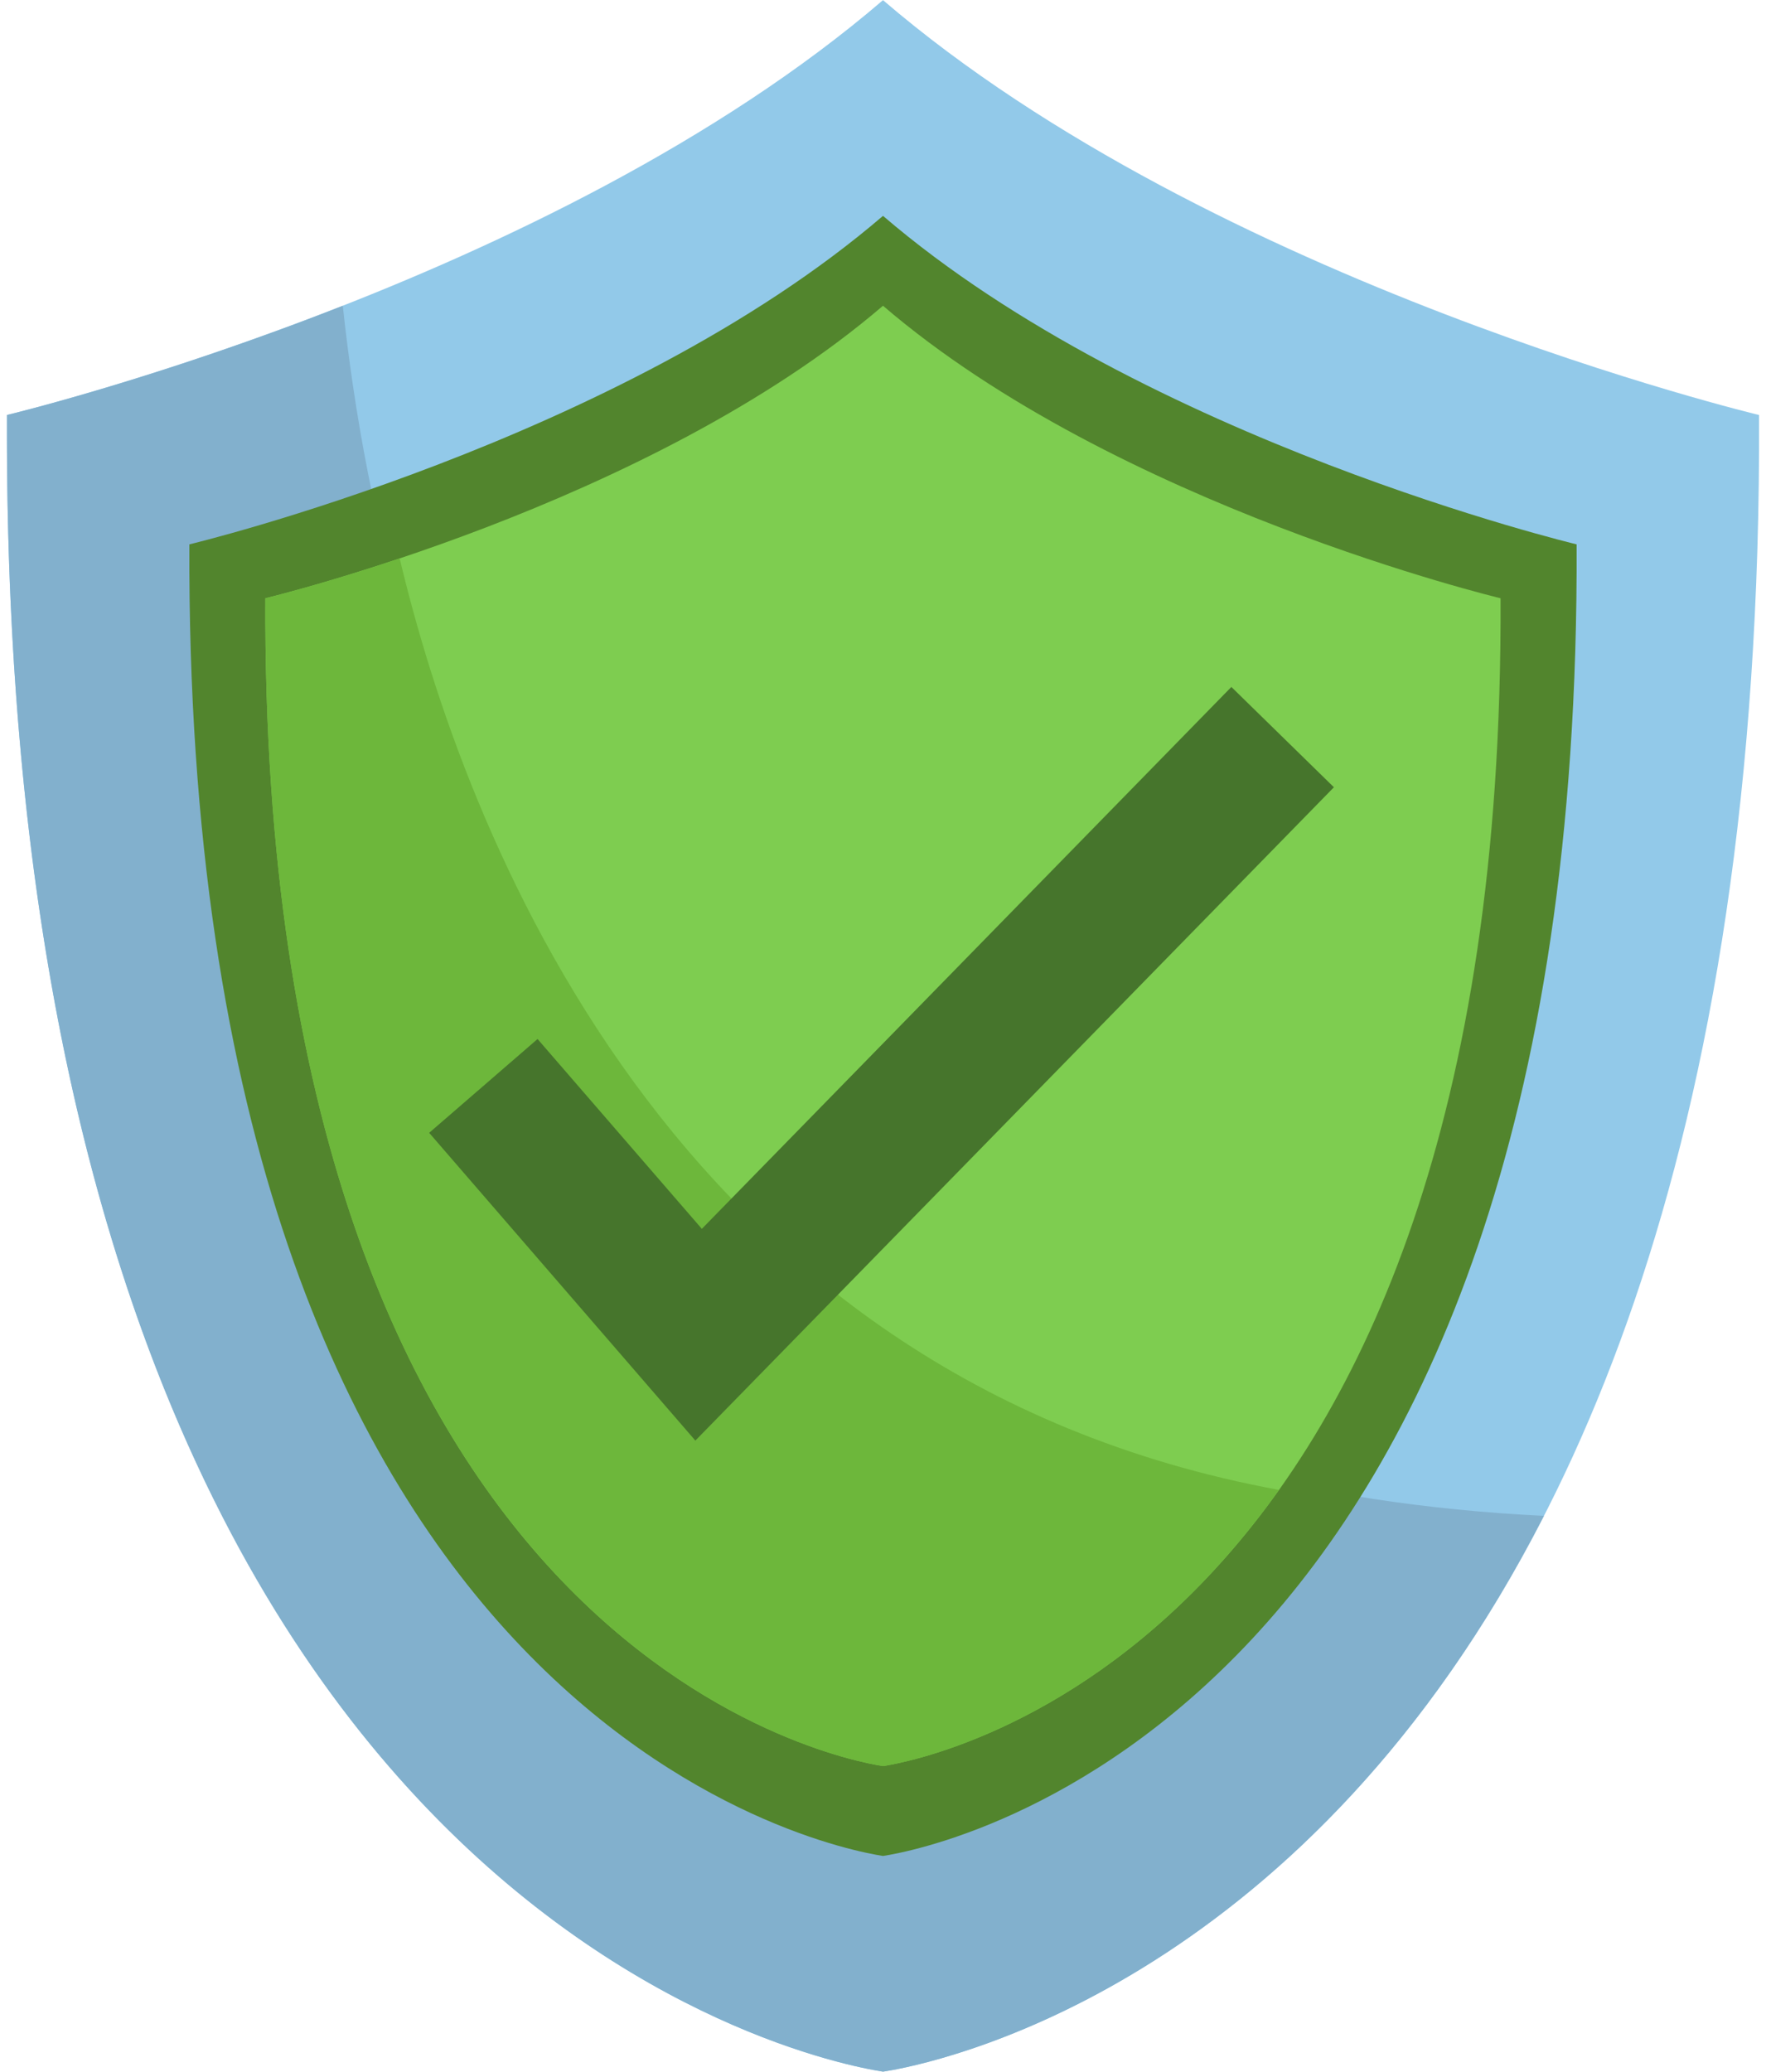 <?xml version="1.0" encoding="UTF-8"?><svg xmlns="http://www.w3.org/2000/svg" xmlns:xlink="http://www.w3.org/1999/xlink" height="226.8" preserveAspectRatio="xMidYMid meet" version="1.1" viewBox="115.9 99.2 193.4 226.8" width="193.4" zoomAndPan="magnify">
 <g id="surface1">
  <g id="change1_1"><path d="m308.54 144.63s-59.61-14.24-95.94-45.415c-36.33 31.175-95.94 45.415-95.94 45.415-0.73 162.93 88.43 180.19 95.94 181.35 7.51-1.16 96.68-18.42 95.94-181.35" fill="#92c9e9"/></g>
  <g id="change2_1"><path d="m212.6 325.98c-7.48-1.16-95.94-18.28-95.94-179.32 0 161.04 88.46 178.16 95.94 179.32 0.19-0.02 0.44-0.07 0.72-0.12-0.29 0.05-0.53 0.1-0.72 0.12m0.73-0.12h0.03-0.03m0.03 0h0.01-0.01m-96.7-181.23c0.38-0.09 16.4-3.95 36.78-11.96-20.38 8.01-36.4 11.87-36.78 11.96" fill="#bfcad6"/></g>
  <g id="change3_1"><path d="m212.6 325.98c-7.48-1.16-95.94-18.28-95.94-179.32v-2.03c0.38-0.09 16.4-3.95 36.78-11.96 4.76 44.7 27.65 127.4 131.54 132.47-25.69 50.17-64.17 59.38-71.61 60.72h-0.01-0.03-0.01c-0.28 0.05-0.53 0.1-0.72 0.12" fill="#82b0cd"/></g>
  <g id="change4_1"><path d="m288.56 158.79s-47.19-11.28-75.96-35.96c-28.76 24.68-75.96 35.96-75.96 35.96-0.58 128.99 70.01 142.66 75.96 143.58 5.95-0.92 76.54-14.59 75.96-143.58" fill="#52852d"/></g>
  <g id="change5_1"><path d="m280.23 164.69s-42.02-10.05-67.63-32.02c-25.62 21.97-67.64 32.02-67.64 32.02-0.51 114.85 62.34 127.02 67.64 127.84 5.29-0.82 68.15-12.99 67.63-127.84" fill="#7ecd50"/></g>
  <g id="change6_1"><path d="m159.67 160.33c-8.77 2.94-14.71 4.36-14.71 4.36-0.51 114.85 62.34 127.02 67.64 127.84 3.05-0.47 25.23-4.72 43.37-30.23-67.04-12.34-89.37-72.86-96.3-101.97" fill="#6db73b"/></g>
  <g id="change7_1"><path d="m192.05 256.9l-29.15-33.69 11.87-10.27 17.99 20.78 57.99-59.32 11.23 10.98-69.93 71.52" fill="#46752c"/></g>
 </g>
</svg>